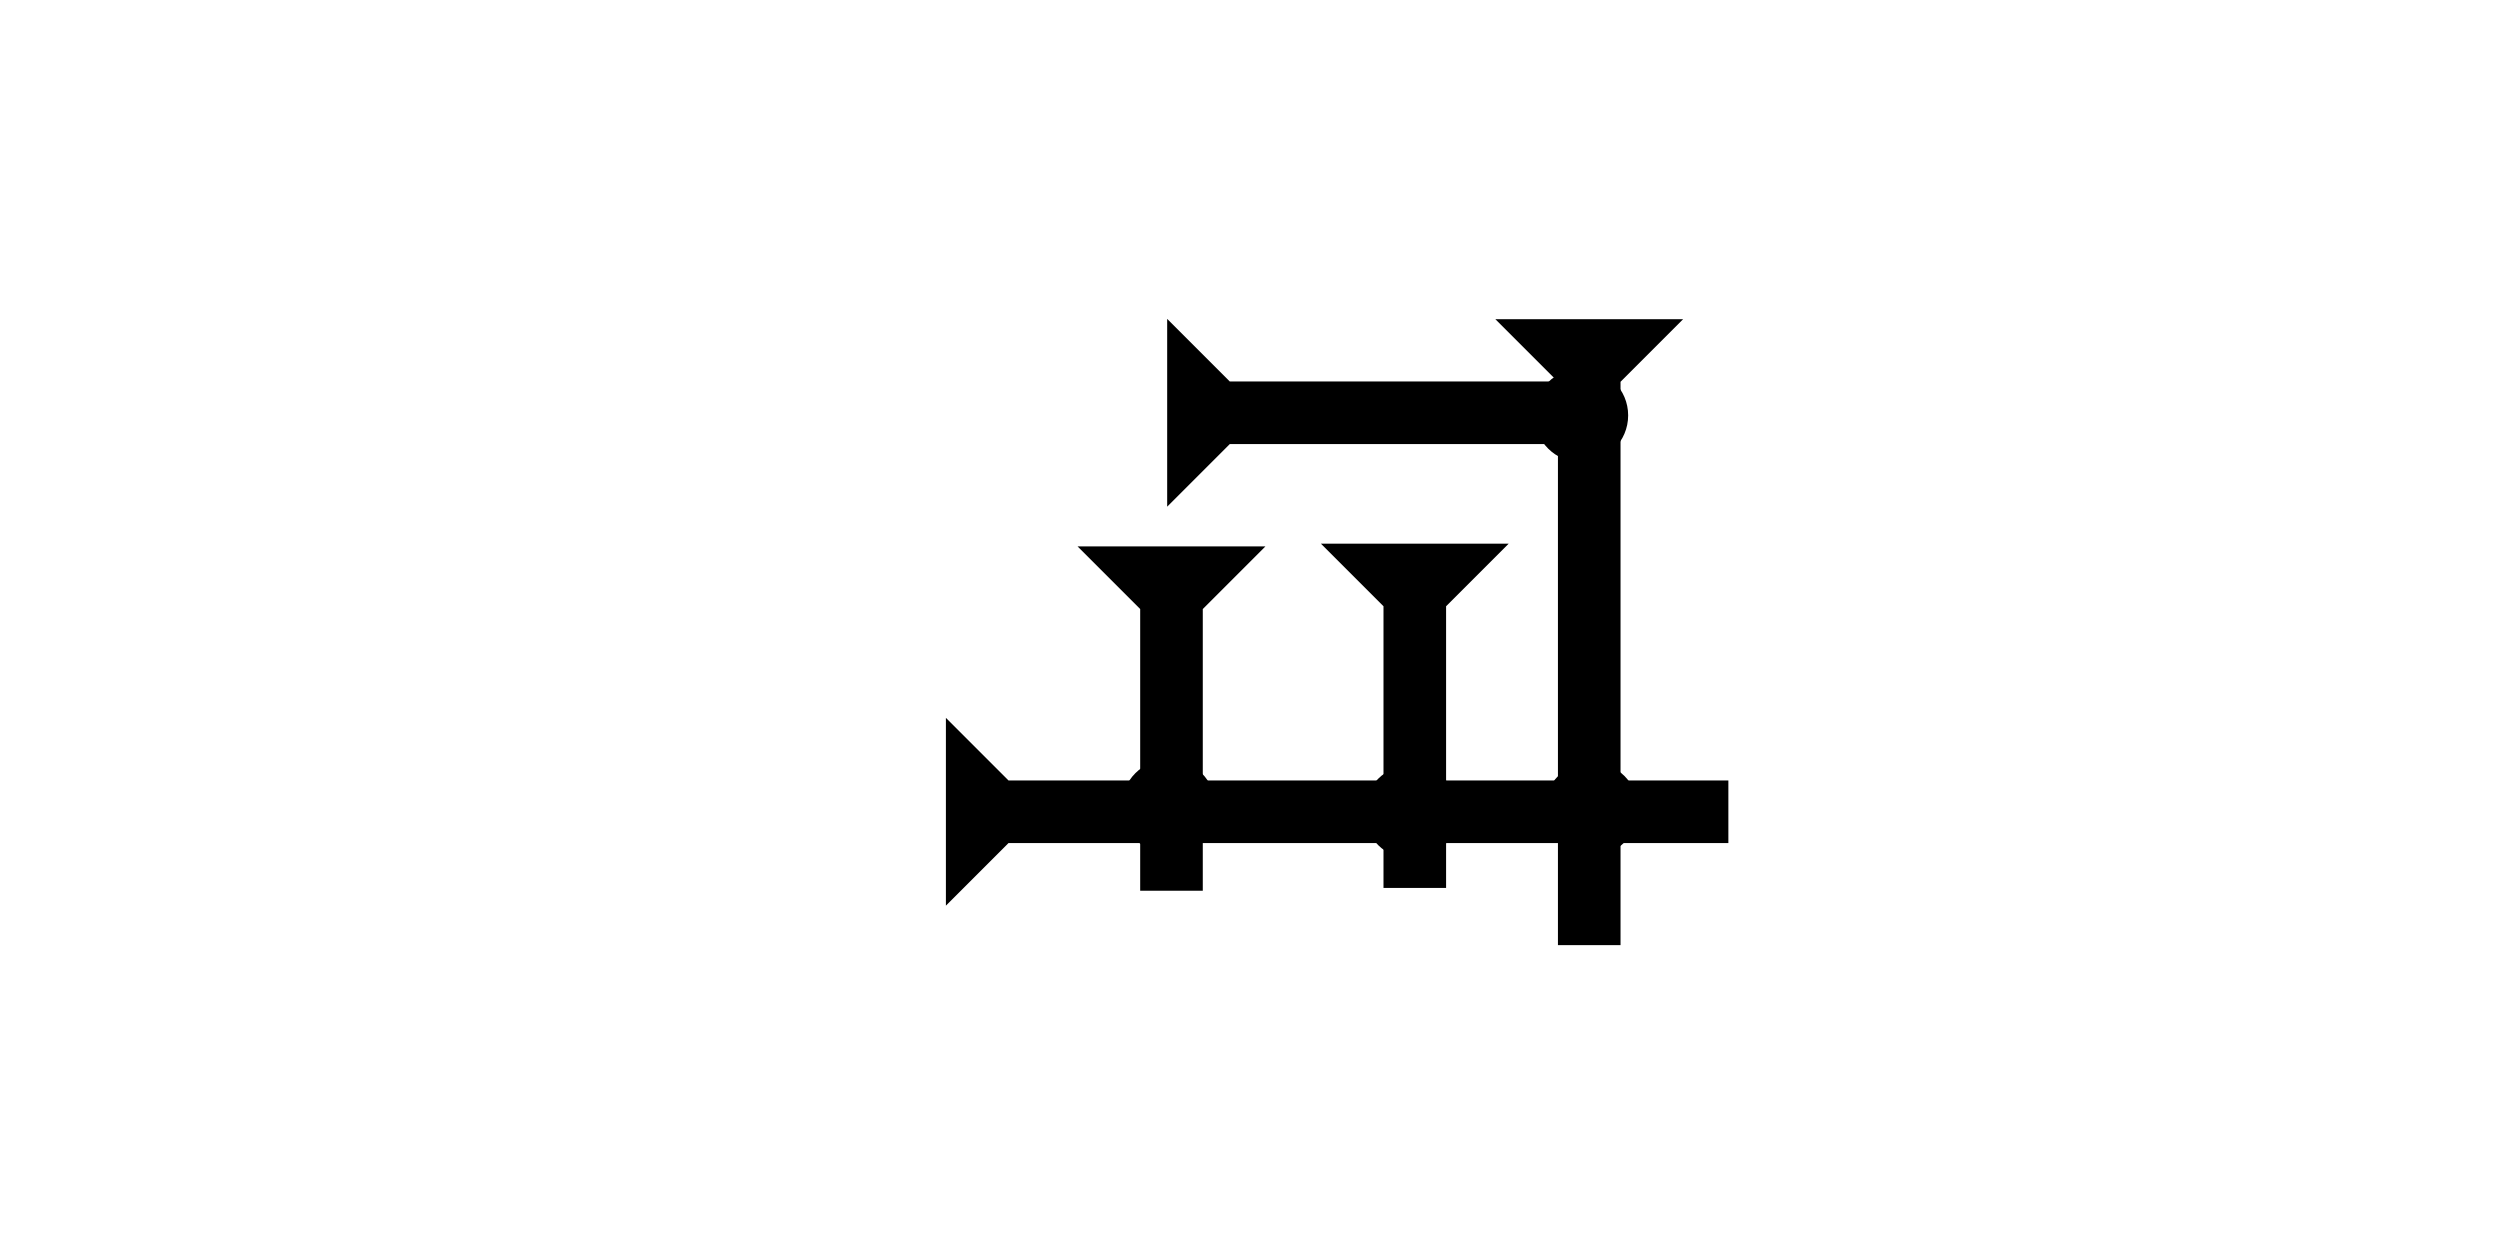 <?xml version="1.0" encoding="UTF-8" standalone="no"?>
<svg
   xmlns:dc="http://purl.org/dc/elements/1.1/"
   xmlns:cc="http://creativecommons.org/ns#"
   xmlns:rdf="http://www.w3.org/1999/02/22-rdf-syntax-ns#"
   xmlns:svg="http://www.w3.org/2000/svg"
   xmlns="http://www.w3.org/2000/svg"
   width="160"
   height="80"
   viewBox="0 0 42.333 21.167"
   version="1.1"
   id="svg8">
  <defs
     id="defs2" />
  <g
     id="layer1">
    <g
       id="g1114"
       transform="matrix(0.265,0,0,0.265,22.367,9.206)">
      <title
         id="title1110">Down Vertical Mark, DV</title>
      <polygon
         points="8,4 8,22 4,22 4,4 0,0 12,0 "
         style="fill:#000000"
         id="polygon1112" />
    </g>
    <g
       id="g1140"
       transform="matrix(0,-0.265,0.265,0,16.017,15.336)">
      <title
         id="title1136">Right Horizontal Mark, RH</title>
      <polygon
         points="8,4 8,50 4,50 4,4 0,0 12,0 "
         style="fill:#000000"
         id="polygon1138" />
    </g>
    <g
       id="g1212"
       transform="matrix(0.265,0,0,0.265,25.321,5.405)">
      <title
         id="title1208">Down Vertical Mark, DV</title>
      <polygon
         points="0,0 12,0 8,4 8,40 4,40 4,4 "
         style="fill:#000000"
         id="polygon1210" />
    </g>
    <circle
       style="fill:#000000;fill-rule:evenodd;stroke-width:0.265"
       id="circle1078"
       cx="26.946"
       cy="13.702"
       r="0.794">
      <title
         id="title1092">2 Cross Connector, 2C</title>
    </circle>
    <g
       id="g1229"
       transform="matrix(0.265,0,0,0.265,18.247,9.253)">
      <title
         id="title1225">Down Vertical Mark, DV</title>
      <polygon
         points="4,4 0,0 12,0 8,4 8,22 4,22 "
         style="fill:#000000"
         id="polygon1227" />
    </g>
    <circle
       style="fill:#000000;fill-rule:evenodd;stroke-width:0.265"
       id="circle1233"
       cx="23.898"
       cy="13.749"
       r="0.794">
      <title
         id="title1231">2 Cross Connector, 2C</title>
    </circle>
    <circle
       style="fill:#000000;fill-rule:evenodd;stroke-width:0.265"
       id="circle1144"
       cx="19.787"
       cy="13.654"
       r="0.794">
      <title
         id="title1142">2 Cross Connector, 2C</title>
    </circle>
    <g
       id="g1253"
       transform="matrix(0,-0.265,0.265,0,19.764,8.58)">
      <title
         id="title1249">Right Horizontal Mark, RH</title>
      <polygon
         points="4,4 0,0 12,0 8,4 8,25 4,25 "
         style="fill:#000000"
         id="polygon1251" />
    </g>
    <circle
       style="fill:#000000;fill-rule:evenodd;stroke-width:0.265"
       id="circle1134"
       cx="26.776"
       cy="7.034"
       r="0.794">
      <title
         id="title1132">Northeast Corner Connector, NEC</title>
    </circle>
  </g>
</svg>

